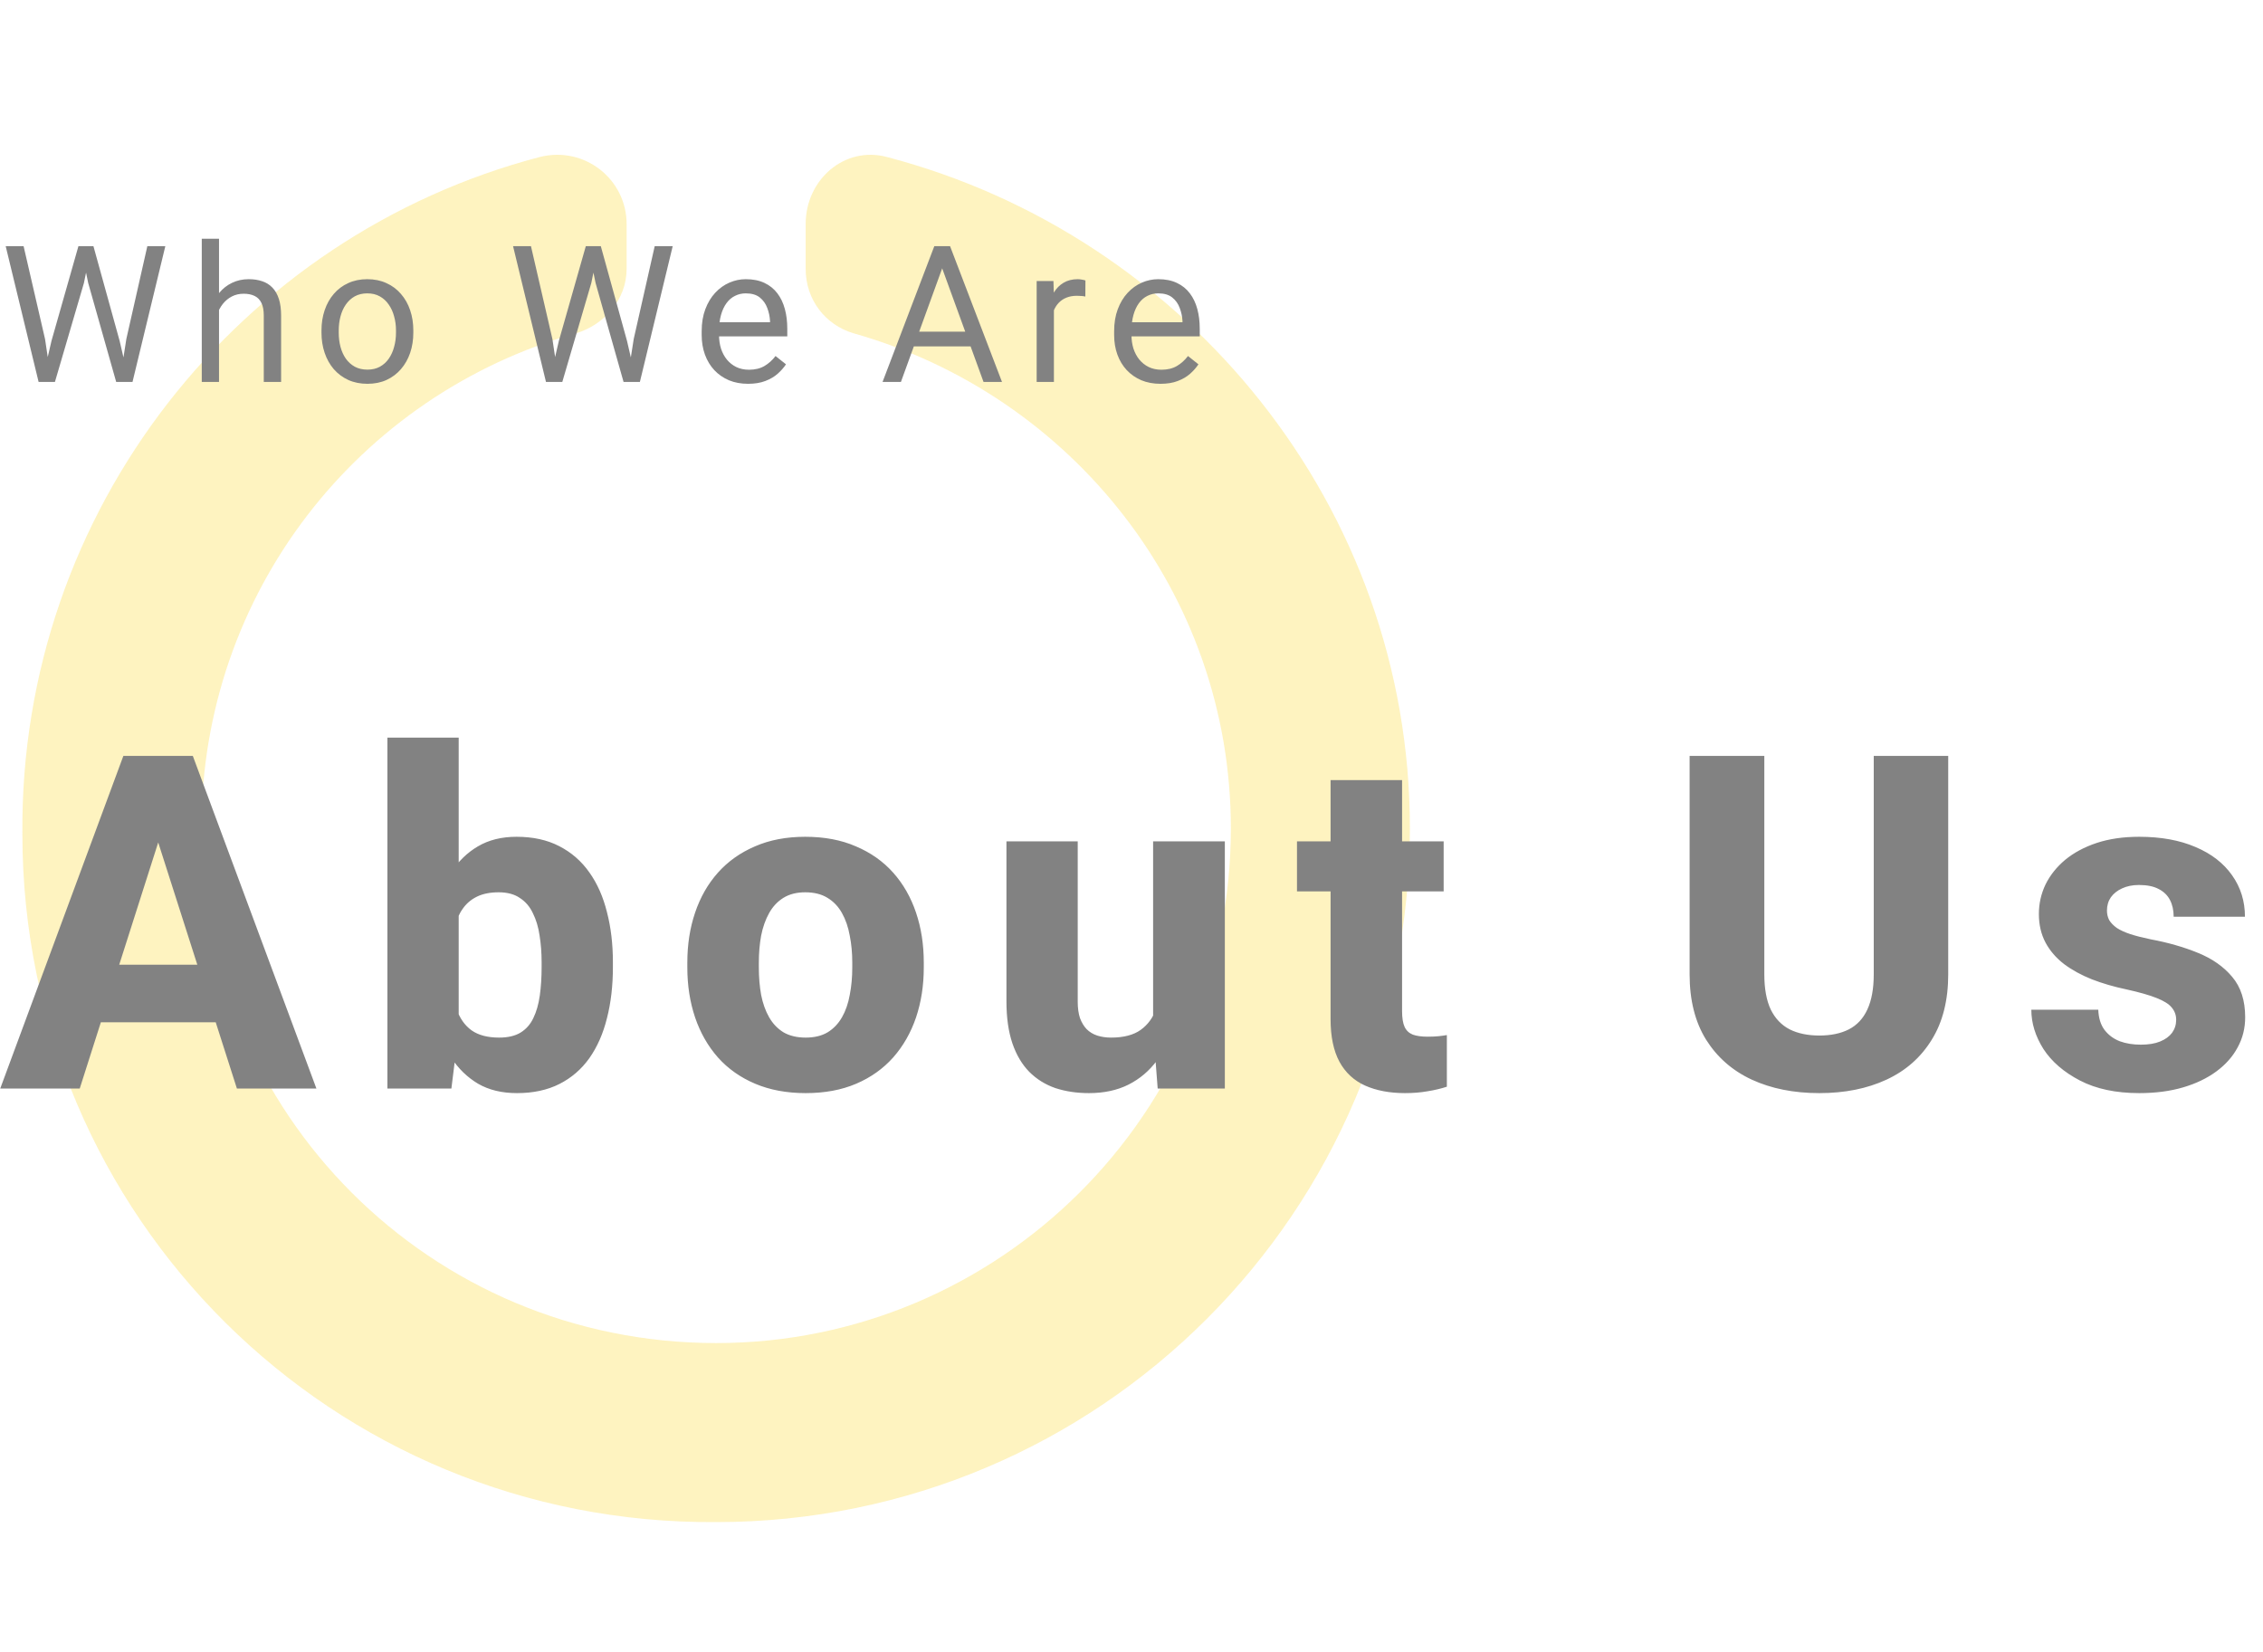 <svg width="237" height="173" viewBox="0 0 237 173" fill="none" xmlns="http://www.w3.org/2000/svg">
<path d="M84.375 23.469V28.156C84.375 31.379 86.426 34.016 89.356 34.895C112.207 41.34 128.906 62.141 128.906 86.75C128.906 116.633 104.59 140.656 75 140.656C45.117 140.656 21.094 116.633 21.094 86.75C21.094 62.141 37.5 41.34 60.352 34.895C63.281 34.016 65.625 31.379 65.625 28.156V23.469C65.625 18.781 61.23 15.266 56.543 16.438C25.195 24.641 2.051 53.352 2.344 87.336C2.344 127.473 34.863 159.699 75 159.406C115.137 159.406 147.656 126.887 147.656 86.75C147.656 53.059 124.219 24.641 92.871 16.438C88.477 15.266 84.375 18.781 84.375 23.469Z" fill="#FAD62C" fill-opacity="0.3"/>
<path d="M5.391 35.703L8.213 25.781H9.58L8.789 29.639L5.752 40H4.395L5.391 35.703ZM2.471 25.781L4.717 35.508L5.391 40H4.043L0.596 25.781H2.471ZM13.232 35.498L15.43 25.781H17.314L13.877 40H12.529L13.232 35.498ZM9.785 25.781L12.529 35.703L13.525 40H12.168L9.238 29.639L8.438 25.781H9.785ZM22.938 25V40H21.131V25H22.938ZM22.508 34.316L21.756 34.287C21.762 33.565 21.87 32.897 22.078 32.285C22.287 31.667 22.579 31.13 22.957 30.674C23.335 30.218 23.784 29.866 24.305 29.619C24.832 29.365 25.415 29.238 26.053 29.238C26.574 29.238 27.042 29.31 27.459 29.453C27.876 29.59 28.23 29.811 28.523 30.117C28.823 30.423 29.051 30.82 29.207 31.309C29.363 31.79 29.441 32.38 29.441 33.076V40H27.625V33.057C27.625 32.503 27.544 32.06 27.381 31.729C27.218 31.39 26.98 31.146 26.668 30.996C26.355 30.84 25.971 30.762 25.516 30.762C25.066 30.762 24.656 30.856 24.285 31.045C23.921 31.234 23.605 31.494 23.338 31.826C23.078 32.158 22.872 32.539 22.723 32.969C22.579 33.392 22.508 33.841 22.508 34.316ZM33.668 34.834V34.609C33.668 33.848 33.779 33.141 34 32.49C34.221 31.833 34.54 31.263 34.957 30.781C35.374 30.293 35.878 29.915 36.471 29.648C37.063 29.375 37.727 29.238 38.463 29.238C39.205 29.238 39.872 29.375 40.465 29.648C41.064 29.915 41.572 30.293 41.988 30.781C42.411 31.263 42.734 31.833 42.955 32.49C43.176 33.141 43.287 33.848 43.287 34.609V34.834C43.287 35.596 43.176 36.302 42.955 36.953C42.734 37.604 42.411 38.174 41.988 38.662C41.572 39.144 41.067 39.522 40.475 39.795C39.889 40.062 39.225 40.195 38.482 40.195C37.74 40.195 37.073 40.062 36.48 39.795C35.888 39.522 35.38 39.144 34.957 38.662C34.54 38.174 34.221 37.604 34 36.953C33.779 36.302 33.668 35.596 33.668 34.834ZM35.475 34.609V34.834C35.475 35.361 35.536 35.859 35.66 36.328C35.784 36.79 35.969 37.2 36.217 37.559C36.471 37.917 36.786 38.2 37.164 38.408C37.542 38.61 37.981 38.711 38.482 38.711C38.977 38.711 39.41 38.61 39.781 38.408C40.159 38.2 40.471 37.917 40.719 37.559C40.966 37.2 41.152 36.79 41.275 36.328C41.406 35.859 41.471 35.361 41.471 34.834V34.609C41.471 34.089 41.406 33.597 41.275 33.135C41.152 32.666 40.963 32.253 40.709 31.895C40.462 31.53 40.149 31.244 39.772 31.035C39.4 30.827 38.964 30.723 38.463 30.723C37.968 30.723 37.532 30.827 37.154 31.035C36.783 31.244 36.471 31.53 36.217 31.895C35.969 32.253 35.784 32.666 35.66 33.135C35.536 33.597 35.475 34.089 35.475 34.609ZM58.527 35.703L61.35 25.781H62.717L61.926 29.639L58.889 40H57.531L58.527 35.703ZM55.607 25.781L57.853 35.508L58.527 40H57.18L53.732 25.781H55.607ZM66.369 35.498L68.566 25.781H70.451L67.014 40H65.666L66.369 35.498ZM62.922 25.781L65.666 35.703L66.662 40H65.305L62.375 29.639L61.574 25.781H62.922ZM78.34 40.195C77.604 40.195 76.937 40.072 76.338 39.824C75.745 39.57 75.234 39.215 74.805 38.76C74.382 38.304 74.056 37.764 73.828 37.139C73.6 36.514 73.486 35.83 73.486 35.088V34.678C73.486 33.818 73.613 33.053 73.867 32.383C74.121 31.706 74.466 31.133 74.902 30.664C75.338 30.195 75.833 29.84 76.387 29.6C76.94 29.359 77.513 29.238 78.106 29.238C78.861 29.238 79.512 29.369 80.059 29.629C80.612 29.889 81.064 30.254 81.416 30.723C81.768 31.185 82.028 31.732 82.197 32.363C82.367 32.988 82.451 33.672 82.451 34.414V35.225H74.561V33.75H80.644V33.613C80.618 33.145 80.521 32.689 80.352 32.246C80.189 31.803 79.928 31.439 79.57 31.152C79.212 30.866 78.724 30.723 78.106 30.723C77.695 30.723 77.318 30.811 76.973 30.986C76.628 31.156 76.331 31.41 76.084 31.748C75.837 32.087 75.644 32.5 75.508 32.988C75.371 33.477 75.303 34.04 75.303 34.678V35.088C75.303 35.589 75.371 36.061 75.508 36.504C75.651 36.94 75.856 37.324 76.123 37.656C76.397 37.988 76.725 38.249 77.109 38.438C77.5 38.626 77.943 38.721 78.438 38.721C79.076 38.721 79.616 38.59 80.059 38.33C80.501 38.07 80.889 37.721 81.221 37.285L82.314 38.154C82.087 38.499 81.797 38.828 81.445 39.141C81.094 39.453 80.661 39.707 80.147 39.902C79.639 40.098 79.037 40.195 78.34 40.195ZM99.059 27.041L94.352 40H92.428L97.848 25.781H99.088L99.059 27.041ZM103.004 40L98.287 27.041L98.258 25.781H99.498L104.938 40H103.004ZM102.76 34.736V36.279H94.772V34.736H102.76ZM110.375 31.094V40H108.568V29.434H110.326L110.375 31.094ZM113.676 29.375L113.666 31.055C113.516 31.022 113.373 31.003 113.236 30.996C113.106 30.983 112.956 30.977 112.787 30.977C112.37 30.977 112.003 31.042 111.684 31.172C111.365 31.302 111.094 31.484 110.873 31.719C110.652 31.953 110.476 32.233 110.346 32.559C110.222 32.878 110.141 33.229 110.102 33.613L109.594 33.906C109.594 33.268 109.656 32.669 109.779 32.109C109.91 31.549 110.108 31.055 110.375 30.625C110.642 30.189 110.98 29.85 111.391 29.609C111.807 29.362 112.302 29.238 112.875 29.238C113.005 29.238 113.155 29.255 113.324 29.287C113.493 29.313 113.611 29.342 113.676 29.375ZM121.535 40.195C120.799 40.195 120.132 40.072 119.533 39.824C118.941 39.57 118.43 39.215 118 38.76C117.577 38.304 117.251 37.764 117.023 37.139C116.796 36.514 116.682 35.83 116.682 35.088V34.678C116.682 33.818 116.809 33.053 117.062 32.383C117.316 31.706 117.661 31.133 118.098 30.664C118.534 30.195 119.029 29.84 119.582 29.6C120.135 29.359 120.708 29.238 121.301 29.238C122.056 29.238 122.707 29.369 123.254 29.629C123.807 29.889 124.26 30.254 124.611 30.723C124.963 31.185 125.223 31.732 125.393 32.363C125.562 32.988 125.646 33.672 125.646 34.414V35.225H117.756V33.75H123.84V33.613C123.814 33.145 123.716 32.689 123.547 32.246C123.384 31.803 123.124 31.439 122.766 31.152C122.408 30.866 121.919 30.723 121.301 30.723C120.891 30.723 120.513 30.811 120.168 30.986C119.823 31.156 119.527 31.41 119.279 31.748C119.032 32.087 118.84 32.5 118.703 32.988C118.566 33.477 118.498 34.04 118.498 34.678V35.088C118.498 35.589 118.566 36.061 118.703 36.504C118.846 36.94 119.051 37.324 119.318 37.656C119.592 37.988 119.921 38.249 120.305 38.438C120.695 38.626 121.138 38.721 121.633 38.721C122.271 38.721 122.811 38.59 123.254 38.33C123.697 38.07 124.084 37.721 124.416 37.285L125.51 38.154C125.282 38.499 124.992 38.828 124.641 39.141C124.289 39.453 123.856 39.707 123.342 39.902C122.834 40.098 122.232 40.195 121.535 40.195Z" fill="#828282"/>
<path d="M17.346 85.791L8.35 114H0.024L12.92 79.164H18.184L17.346 85.791ZM24.811 114L15.791 85.791L14.858 79.164H20.193L33.137 114H24.811ZM24.428 101.032V107.062H6.269V101.032H24.428ZM40.573 77.25H48.038V107.851L47.273 114H40.573V77.25ZM64.188 100.769V101.271C64.188 103.233 63.981 105.02 63.566 106.631C63.167 108.242 62.553 109.638 61.724 110.818C60.894 111.982 59.849 112.883 58.59 113.521C57.329 114.16 55.846 114.479 54.139 114.479C52.56 114.479 51.204 114.152 50.072 113.498C48.939 112.828 47.99 111.903 47.225 110.722C46.459 109.542 45.837 108.162 45.358 106.583C44.896 105.004 44.537 103.305 44.282 101.487V100.625C44.537 98.807 44.896 97.108 45.358 95.529C45.837 93.95 46.459 92.57 47.225 91.39C47.99 90.21 48.931 89.293 50.048 88.639C51.18 87.969 52.528 87.634 54.091 87.634C55.814 87.634 57.305 87.961 58.566 88.615C59.842 89.269 60.894 90.186 61.724 91.366C62.553 92.531 63.167 93.918 63.566 95.529C63.981 97.124 64.188 98.871 64.188 100.769ZM56.723 101.271V100.769C56.723 99.78 56.651 98.847 56.508 97.97C56.38 97.092 56.149 96.319 55.814 95.649C55.495 94.963 55.041 94.429 54.45 94.046C53.876 93.647 53.134 93.448 52.225 93.448C51.332 93.448 50.574 93.599 49.952 93.902C49.33 94.205 48.828 94.636 48.445 95.194C48.062 95.737 47.783 96.399 47.608 97.18C47.432 97.962 47.336 98.831 47.32 99.788V102.324C47.336 103.6 47.504 104.717 47.823 105.674C48.142 106.631 48.66 107.373 49.378 107.899C50.096 108.409 51.061 108.665 52.273 108.665C53.198 108.665 53.948 108.489 54.522 108.138C55.112 107.771 55.559 107.261 55.862 106.607C56.181 105.953 56.404 105.171 56.532 104.262C56.659 103.353 56.723 102.356 56.723 101.271ZM71.983 101.319V100.817C71.983 98.919 72.254 97.172 72.797 95.577C73.339 93.966 74.136 92.57 75.189 91.39C76.242 90.21 77.534 89.293 79.065 88.639C80.596 87.969 82.351 87.634 84.329 87.634C86.339 87.634 88.109 87.969 89.64 88.639C91.188 89.293 92.487 90.21 93.54 91.39C94.593 92.57 95.391 93.966 95.933 95.577C96.475 97.172 96.746 98.919 96.746 100.817V101.319C96.746 103.201 96.475 104.948 95.933 106.559C95.391 108.154 94.593 109.55 93.54 110.746C92.487 111.926 91.195 112.844 89.664 113.498C88.133 114.152 86.371 114.479 84.377 114.479C82.399 114.479 80.636 114.152 79.089 113.498C77.542 112.844 76.242 111.926 75.189 110.746C74.136 109.55 73.339 108.154 72.797 106.559C72.254 104.948 71.983 103.201 71.983 101.319ZM79.472 100.817V101.319C79.472 102.34 79.552 103.297 79.711 104.19C79.887 105.084 80.166 105.865 80.549 106.535C80.931 107.205 81.434 107.731 82.056 108.114C82.694 108.481 83.468 108.665 84.377 108.665C85.286 108.665 86.052 108.481 86.674 108.114C87.296 107.731 87.798 107.205 88.181 106.535C88.564 105.865 88.835 105.084 88.994 104.19C89.17 103.297 89.257 102.34 89.257 101.319V100.817C89.257 99.812 89.17 98.871 88.994 97.994C88.835 97.1 88.564 96.311 88.181 95.625C87.798 94.939 87.288 94.405 86.65 94.022C86.028 93.639 85.254 93.448 84.329 93.448C83.436 93.448 82.678 93.639 82.056 94.022C81.434 94.405 80.931 94.939 80.549 95.625C80.166 96.311 79.887 97.1 79.711 97.994C79.552 98.871 79.472 99.812 79.472 100.817ZM120.763 107.755V88.112H128.276V114H121.242L120.763 107.755ZM121.553 102.468L123.61 102.42C123.61 104.159 123.403 105.762 122.988 107.229C122.589 108.696 121.983 109.972 121.17 111.057C120.372 112.142 119.375 112.987 118.179 113.593C116.999 114.183 115.619 114.479 114.04 114.479C112.764 114.479 111.591 114.303 110.523 113.952C109.47 113.585 108.561 113.019 107.795 112.253C107.03 111.472 106.439 110.475 106.025 109.263C105.61 108.035 105.403 106.567 105.403 104.86V88.112H112.867V104.908C112.867 105.578 112.947 106.152 113.107 106.631C113.282 107.093 113.513 107.476 113.801 107.779C114.104 108.082 114.471 108.306 114.901 108.449C115.348 108.593 115.834 108.665 116.361 108.665C117.685 108.665 118.721 108.393 119.471 107.851C120.237 107.293 120.771 106.551 121.074 105.626C121.393 104.685 121.553 103.632 121.553 102.468ZM151.192 88.112V93.352H135.831V88.112H151.192ZM139.349 81.7H146.837V105.889C146.837 106.607 146.925 107.157 147.1 107.54C147.276 107.923 147.563 108.194 147.962 108.354C148.361 108.497 148.871 108.569 149.493 108.569C149.94 108.569 150.322 108.553 150.642 108.521C150.961 108.489 151.256 108.449 151.527 108.401V113.809C150.889 114.016 150.211 114.175 149.493 114.287C148.775 114.415 147.994 114.479 147.148 114.479C145.537 114.479 144.142 114.215 142.961 113.689C141.797 113.163 140.904 112.333 140.282 111.201C139.66 110.052 139.349 108.561 139.349 106.727V81.7ZM196.234 79.164H204.034V102.037C204.034 104.749 203.46 107.03 202.312 108.88C201.179 110.73 199.6 112.126 197.574 113.067C195.549 114.008 193.204 114.479 190.54 114.479C187.86 114.479 185.5 114.008 183.458 113.067C181.432 112.126 179.837 110.73 178.673 108.88C177.525 107.03 176.95 104.749 176.95 102.037V79.164H184.774V102.037C184.774 103.536 184.997 104.765 185.444 105.722C185.907 106.663 186.568 107.357 187.43 107.803C188.291 108.234 189.328 108.449 190.54 108.449C191.752 108.449 192.781 108.234 193.627 107.803C194.488 107.357 195.134 106.663 195.565 105.722C196.011 104.765 196.234 103.536 196.234 102.037V79.164ZM227.907 106.798C227.907 106.32 227.756 105.897 227.453 105.53C227.166 105.163 226.639 104.828 225.874 104.525C225.124 104.222 224.063 103.919 222.692 103.616C221.4 103.345 220.195 102.994 219.079 102.563C217.962 102.117 216.989 101.583 216.16 100.96C215.33 100.322 214.684 99.573 214.222 98.711C213.759 97.834 213.528 96.837 213.528 95.721C213.528 94.636 213.759 93.607 214.222 92.634C214.7 91.661 215.386 90.8 216.279 90.05C217.189 89.301 218.289 88.71 219.581 88.28C220.889 87.849 222.373 87.634 224.031 87.634C226.312 87.634 228.282 87.993 229.941 88.71C231.6 89.412 232.876 90.401 233.769 91.677C234.662 92.937 235.109 94.381 235.109 96.008H227.644C227.644 95.338 227.517 94.756 227.261 94.261C227.006 93.767 226.615 93.384 226.089 93.113C225.563 92.826 224.869 92.682 224.008 92.682C223.338 92.682 222.747 92.802 222.237 93.041C221.743 93.264 221.352 93.575 221.065 93.974C220.793 94.373 220.658 94.835 220.658 95.362C220.658 95.729 220.738 96.064 220.897 96.367C221.073 96.654 221.336 96.925 221.687 97.18C222.054 97.419 222.524 97.635 223.098 97.826C223.689 98.018 224.406 98.201 225.252 98.376C227.054 98.711 228.697 99.182 230.18 99.788C231.68 100.394 232.876 101.232 233.769 102.3C234.678 103.369 235.133 104.781 235.133 106.535C235.133 107.684 234.87 108.736 234.343 109.693C233.833 110.65 233.091 111.488 232.118 112.206C231.145 112.923 229.981 113.482 228.625 113.88C227.269 114.279 225.738 114.479 224.031 114.479C221.591 114.479 219.525 114.04 217.835 113.163C216.144 112.285 214.868 111.185 214.007 109.861C213.161 108.521 212.738 107.149 212.738 105.746H219.749C219.781 106.607 219.996 107.309 220.395 107.851C220.809 108.393 221.344 108.792 221.998 109.047C222.652 109.287 223.385 109.406 224.199 109.406C225.012 109.406 225.69 109.295 226.233 109.071C226.775 108.848 227.19 108.545 227.477 108.162C227.764 107.763 227.907 107.309 227.907 106.798Z" fill="#828282"/>
</svg>
